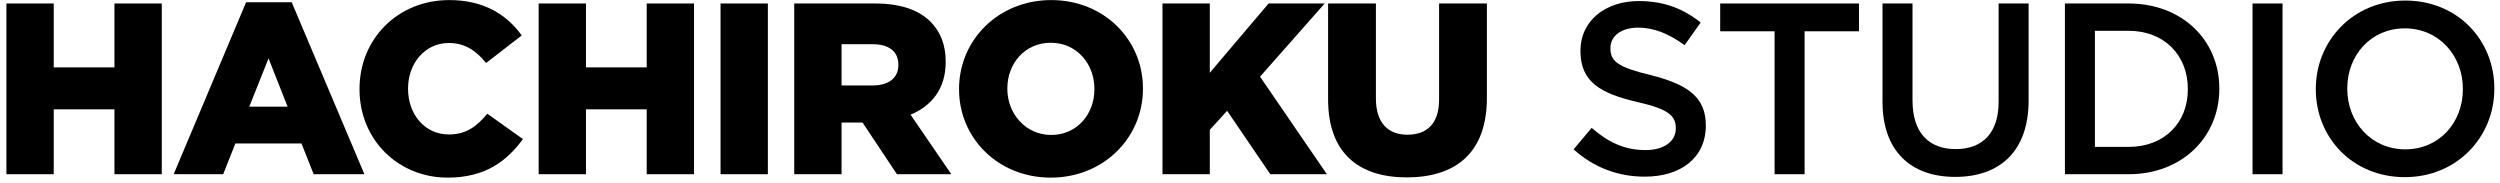 <svg width="287" height="21" viewBox="0 0 287 21" fill="none" xmlns="http://www.w3.org/2000/svg">
<path d="M0.736 20H6.168V12.552H13.14V20H18.572V0.4H13.14V7.736H6.168V0.4H0.736V20Z" fill="black"/>
<path d="M19.937 20H25.621L27.021 16.472H34.609L36.009 20H41.833L33.489 0.26H28.253L19.937 20ZM28.617 12.244L30.829 6.7L33.013 12.244H28.617Z" fill="black"/>
<path d="M51.381 20.392C55.693 20.392 58.157 18.516 60.033 15.968L55.945 13.056C54.741 14.484 53.565 15.436 51.521 15.436C48.777 15.436 46.845 13.14 46.845 10.2V10.144C46.845 7.288 48.777 4.936 51.521 4.936C53.425 4.936 54.685 5.86 55.805 7.232L59.893 4.068C58.185 1.688 55.553 0.008 51.577 0.008C45.641 0.008 41.273 4.488 41.273 10.2V10.256C41.273 16.108 45.781 20.392 51.381 20.392Z" fill="black"/>
<path d="M61.837 20H67.269V12.552H74.241V20H79.673V0.4H74.241V7.736H67.269V0.4H61.837V20Z" fill="black"/>
<path d="M82.718 20H88.15V0.4H82.718V20Z" fill="black"/>
<path d="M91.178 20H96.61V14.064H99.018L102.966 20H109.21L104.534 13.168C106.998 12.132 108.566 10.144 108.566 7.12V7.064C108.566 5.188 107.978 3.648 106.83 2.5C105.514 1.184 103.47 0.4 100.446 0.4H91.178V20ZM96.61 9.808V5.076H100.194C101.986 5.076 103.134 5.86 103.134 7.428V7.484C103.134 8.912 102.042 9.808 100.222 9.808H96.61Z" fill="black"/>
<path d="M120.627 20.392C126.675 20.392 131.211 15.828 131.211 10.2V10.144C131.211 4.544 126.731 0.008 120.683 0.008C114.635 0.008 110.099 4.572 110.099 10.2V10.256C110.099 15.856 114.579 20.392 120.627 20.392ZM120.683 15.492C117.687 15.492 115.643 13 115.643 10.2V10.144C115.643 7.316 117.631 4.908 120.627 4.908C123.623 4.908 125.639 7.344 125.639 10.2V10.256C125.639 13.084 123.651 15.492 120.683 15.492Z" fill="black"/>
<path d="M133.453 20H138.885V14.904L140.873 12.72L145.829 20H152.325L144.653 8.8L152.073 0.4H145.633L138.885 8.352V0.4H133.453V20Z" fill="black"/>
<path d="M161.51 20.364C167.082 20.364 170.694 17.564 170.694 11.264V0.4H165.206V11.432C165.206 14.204 163.806 15.464 161.566 15.464C159.354 15.464 157.954 14.12 157.954 11.292V0.4H152.466V11.404C152.466 17.564 155.966 20.364 161.51 20.364Z" fill="black"/>
<path d="M188.827 20.28C192.943 20.28 195.827 18.124 195.827 14.428V14.372C195.827 11.096 193.671 9.696 189.555 8.632C185.775 7.736 184.879 7.064 184.879 5.552V5.496C184.879 4.18 186.055 3.172 188.071 3.172C189.863 3.172 191.599 3.872 193.391 5.188L195.239 2.584C193.223 0.988 191.011 0.12 188.127 0.12C184.235 0.12 181.435 2.444 181.435 5.804V5.86C181.435 9.444 183.787 10.732 187.959 11.712C191.599 12.524 192.383 13.336 192.383 14.708V14.764C192.383 16.22 191.039 17.228 188.911 17.228C186.475 17.228 184.627 16.332 182.723 14.68L180.651 17.144C183.003 19.272 185.803 20.28 188.827 20.28Z" fill="black"/>
<path d="M203.722 20H207.166V3.592H213.41V0.4H197.478V3.592H203.722V20Z" fill="black"/>
<path d="M224.457 20.308C229.581 20.308 232.885 17.368 232.885 11.516V0.4H229.441V11.684C229.441 15.296 227.565 17.116 224.513 17.116C221.405 17.116 219.557 15.212 219.557 11.544V0.4H216.113V11.684C216.113 17.368 219.389 20.308 224.457 20.308Z" fill="black"/>
<path d="M237.053 20H244.361C250.521 20 254.777 15.716 254.777 10.2V10.144C254.777 4.628 250.521 0.4 244.361 0.4H237.053V20ZM244.361 3.536C248.477 3.536 251.165 6.364 251.165 10.2V10.256C251.165 14.092 248.477 16.864 244.361 16.864H240.497V3.536H244.361Z" fill="black"/>
<path d="M258.591 20H262.035V0.4H258.591V20Z" fill="black"/>
<path d="M276.074 20.336C282.094 20.336 286.35 15.688 286.35 10.2V10.144C286.35 4.628 282.15 0.064 276.13 0.064C270.11 0.064 265.854 4.712 265.854 10.2V10.256C265.854 15.772 270.054 20.336 276.074 20.336ZM276.13 17.144C272.21 17.144 269.466 14.008 269.466 10.2V10.144C269.466 6.336 272.182 3.256 276.074 3.256C279.994 3.256 282.738 6.392 282.738 10.2V10.256C282.738 14.064 280.022 17.144 276.13 17.144Z" fill="black"/>
</svg>
